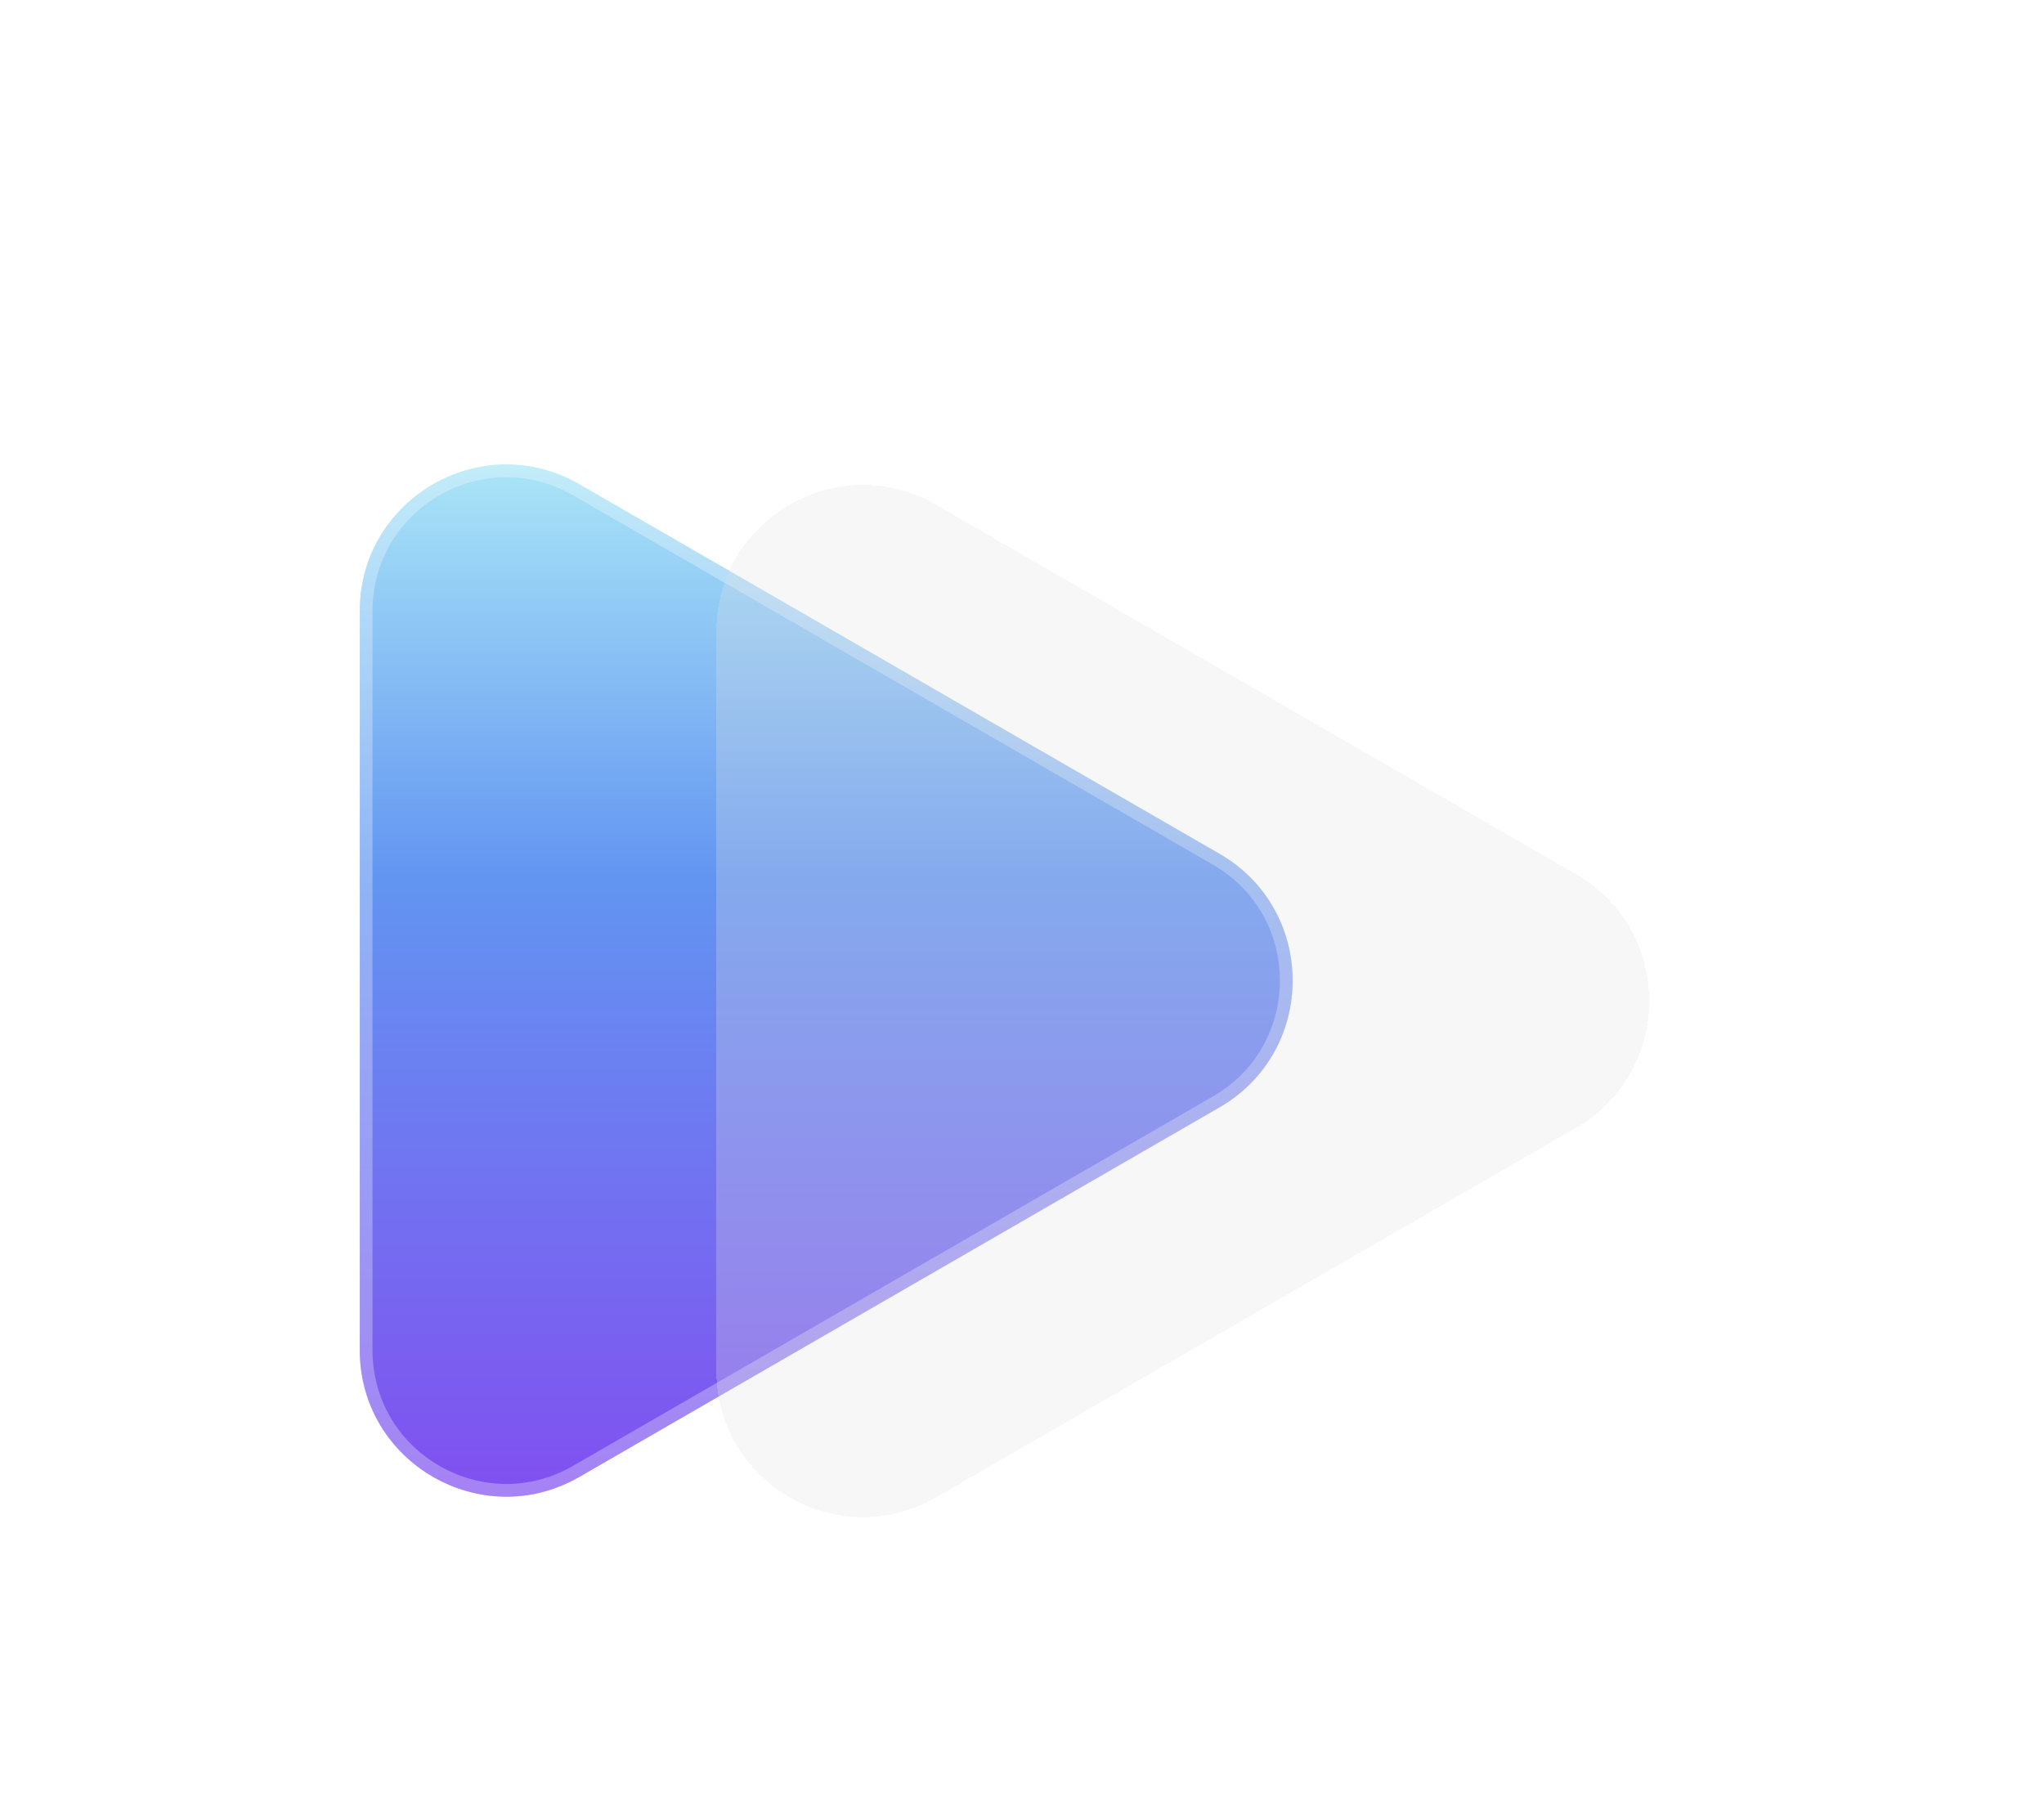<svg width="321" height="285" viewBox="0 0 321 285" fill="none" xmlns="http://www.w3.org/2000/svg">
<g filter="url(#filter0_di_1_88)">
<path d="M191.5 118.081C206.833 126.934 206.833 149.066 191.5 157.919L91 215.942C75.667 224.795 56.5 213.729 56.5 196.024L56.5 79.976C56.5 62.271 75.667 51.205 91 60.058L191.5 118.081Z" fill="url(#paint0_linear_1_88)"/>
<path d="M191 118.947C205.667 127.415 205.667 148.585 191 157.053L90.5 215.076C75.833 223.544 57.5 212.959 57.5 196.024L57.5 79.976C57.5 63.041 75.833 52.456 90.5 60.924L191 118.947Z" stroke="white" stroke-opacity="0.29" stroke-width="2"/>
</g>
<g filter="url(#filter1_bddi_1_88)">
<path d="M247.5 118.081C262.833 126.934 262.833 149.066 247.5 157.919L147 215.942C131.667 224.795 112.5 213.729 112.5 196.024L112.5 79.976C112.5 62.271 131.667 51.205 147 60.058L247.5 118.081Z" fill="#E2E2E2" fill-opacity="0.27" shape-rendering="crispEdges"/>
</g>
<defs>
<filter id="filter0_di_1_88" x="25.2" y="37.642" width="209.1" height="224.716" filterUnits="userSpaceOnUse" color-interpolation-filters="sRGB">
<feFlood flood-opacity="0" result="BackgroundImageFix"/>
<feColorMatrix in="SourceAlpha" type="matrix" values="0 0 0 0 0 0 0 0 0 0 0 0 0 0 0 0 0 0 127 0" result="hardAlpha"/>
<feOffset dy="12"/>
<feGaussianBlur stdDeviation="15.65"/>
<feComposite in2="hardAlpha" operator="out"/>
<feColorMatrix type="matrix" values="0 0 0 0 0.478 0 0 0 0 0.369 0 0 0 0 0.929 0 0 0 0.29 0"/>
<feBlend mode="normal" in2="BackgroundImageFix" result="effect1_dropShadow_1_88"/>
<feBlend mode="normal" in="SourceGraphic" in2="effect1_dropShadow_1_88" result="shape"/>
<feColorMatrix in="SourceAlpha" type="matrix" values="0 0 0 0 0 0 0 0 0 0 0 0 0 0 0 0 0 0 127 0" result="hardAlpha"/>
<feOffset dy="4"/>
<feGaussianBlur stdDeviation="3.7"/>
<feComposite in2="hardAlpha" operator="arithmetic" k2="-1" k3="1"/>
<feColorMatrix type="matrix" values="0 0 0 0 1 0 0 0 0 1 0 0 0 0 1 0 0 0 0.25 0"/>
<feBlend mode="normal" in2="shape" result="effect2_innerShadow_1_88"/>
</filter>
<filter id="filter1_bddi_1_88" x="51.32" y="0.37" width="268.861" height="284.477" filterUnits="userSpaceOnUse" color-interpolation-filters="sRGB">
<feFlood flood-opacity="0" result="BackgroundImageFix"/>
<feGaussianBlur in="BackgroundImageFix" stdDeviation="12.95"/>
<feComposite in2="SourceAlpha" operator="in" result="effect1_backgroundBlur_1_88"/>
<feColorMatrix in="SourceAlpha" type="matrix" values="0 0 0 0 0 0 0 0 0 0 0 0 0 0 0 0 0 0 127 0" result="hardAlpha"/>
<feOffset dy="4.609"/>
<feGaussianBlur stdDeviation="30.59"/>
<feComposite in2="hardAlpha" operator="out"/>
<feColorMatrix type="matrix" values="0 0 0 0 0 0 0 0 0 0 0 0 0 0 0 0 0 0 0.1 0"/>
<feBlend mode="normal" in2="effect1_backgroundBlur_1_88" result="effect2_dropShadow_1_88"/>
<feColorMatrix in="SourceAlpha" type="matrix" values="0 0 0 0 0 0 0 0 0 0 0 0 0 0 0 0 0 0 127 0" result="hardAlpha"/>
<feOffset dy="10"/>
<feGaussianBlur stdDeviation="13.95"/>
<feComposite in2="hardAlpha" operator="out"/>
<feColorMatrix type="matrix" values="0 0 0 0 0 0 0 0 0 0 0 0 0 0 0 0 0 0 0.02 0"/>
<feBlend mode="normal" in2="effect2_dropShadow_1_88" result="effect3_dropShadow_1_88"/>
<feBlend mode="normal" in="SourceGraphic" in2="effect3_dropShadow_1_88" result="shape"/>
<feColorMatrix in="SourceAlpha" type="matrix" values="0 0 0 0 0 0 0 0 0 0 0 0 0 0 0 0 0 0 127 0" result="hardAlpha"/>
<feOffset dy="4.609"/>
<feGaussianBlur stdDeviation="5.991"/>
<feComposite in2="hardAlpha" operator="arithmetic" k2="-1" k3="1"/>
<feColorMatrix type="matrix" values="0 0 0 0 1 0 0 0 0 1 0 0 0 0 1 0 0 0 0.79 0"/>
<feBlend mode="normal" in2="shape" result="effect4_innerShadow_1_88"/>
</filter>
<linearGradient id="paint0_linear_1_88" x1="113" y1="54" x2="113" y2="251" gradientUnits="userSpaceOnUse">
<stop stop-color="#ADE9F7"/>
<stop offset="0.345" stop-color="#6295F1"/>
<stop offset="1" stop-color="#8B38F0"/>
</linearGradient>
</defs>
</svg>
